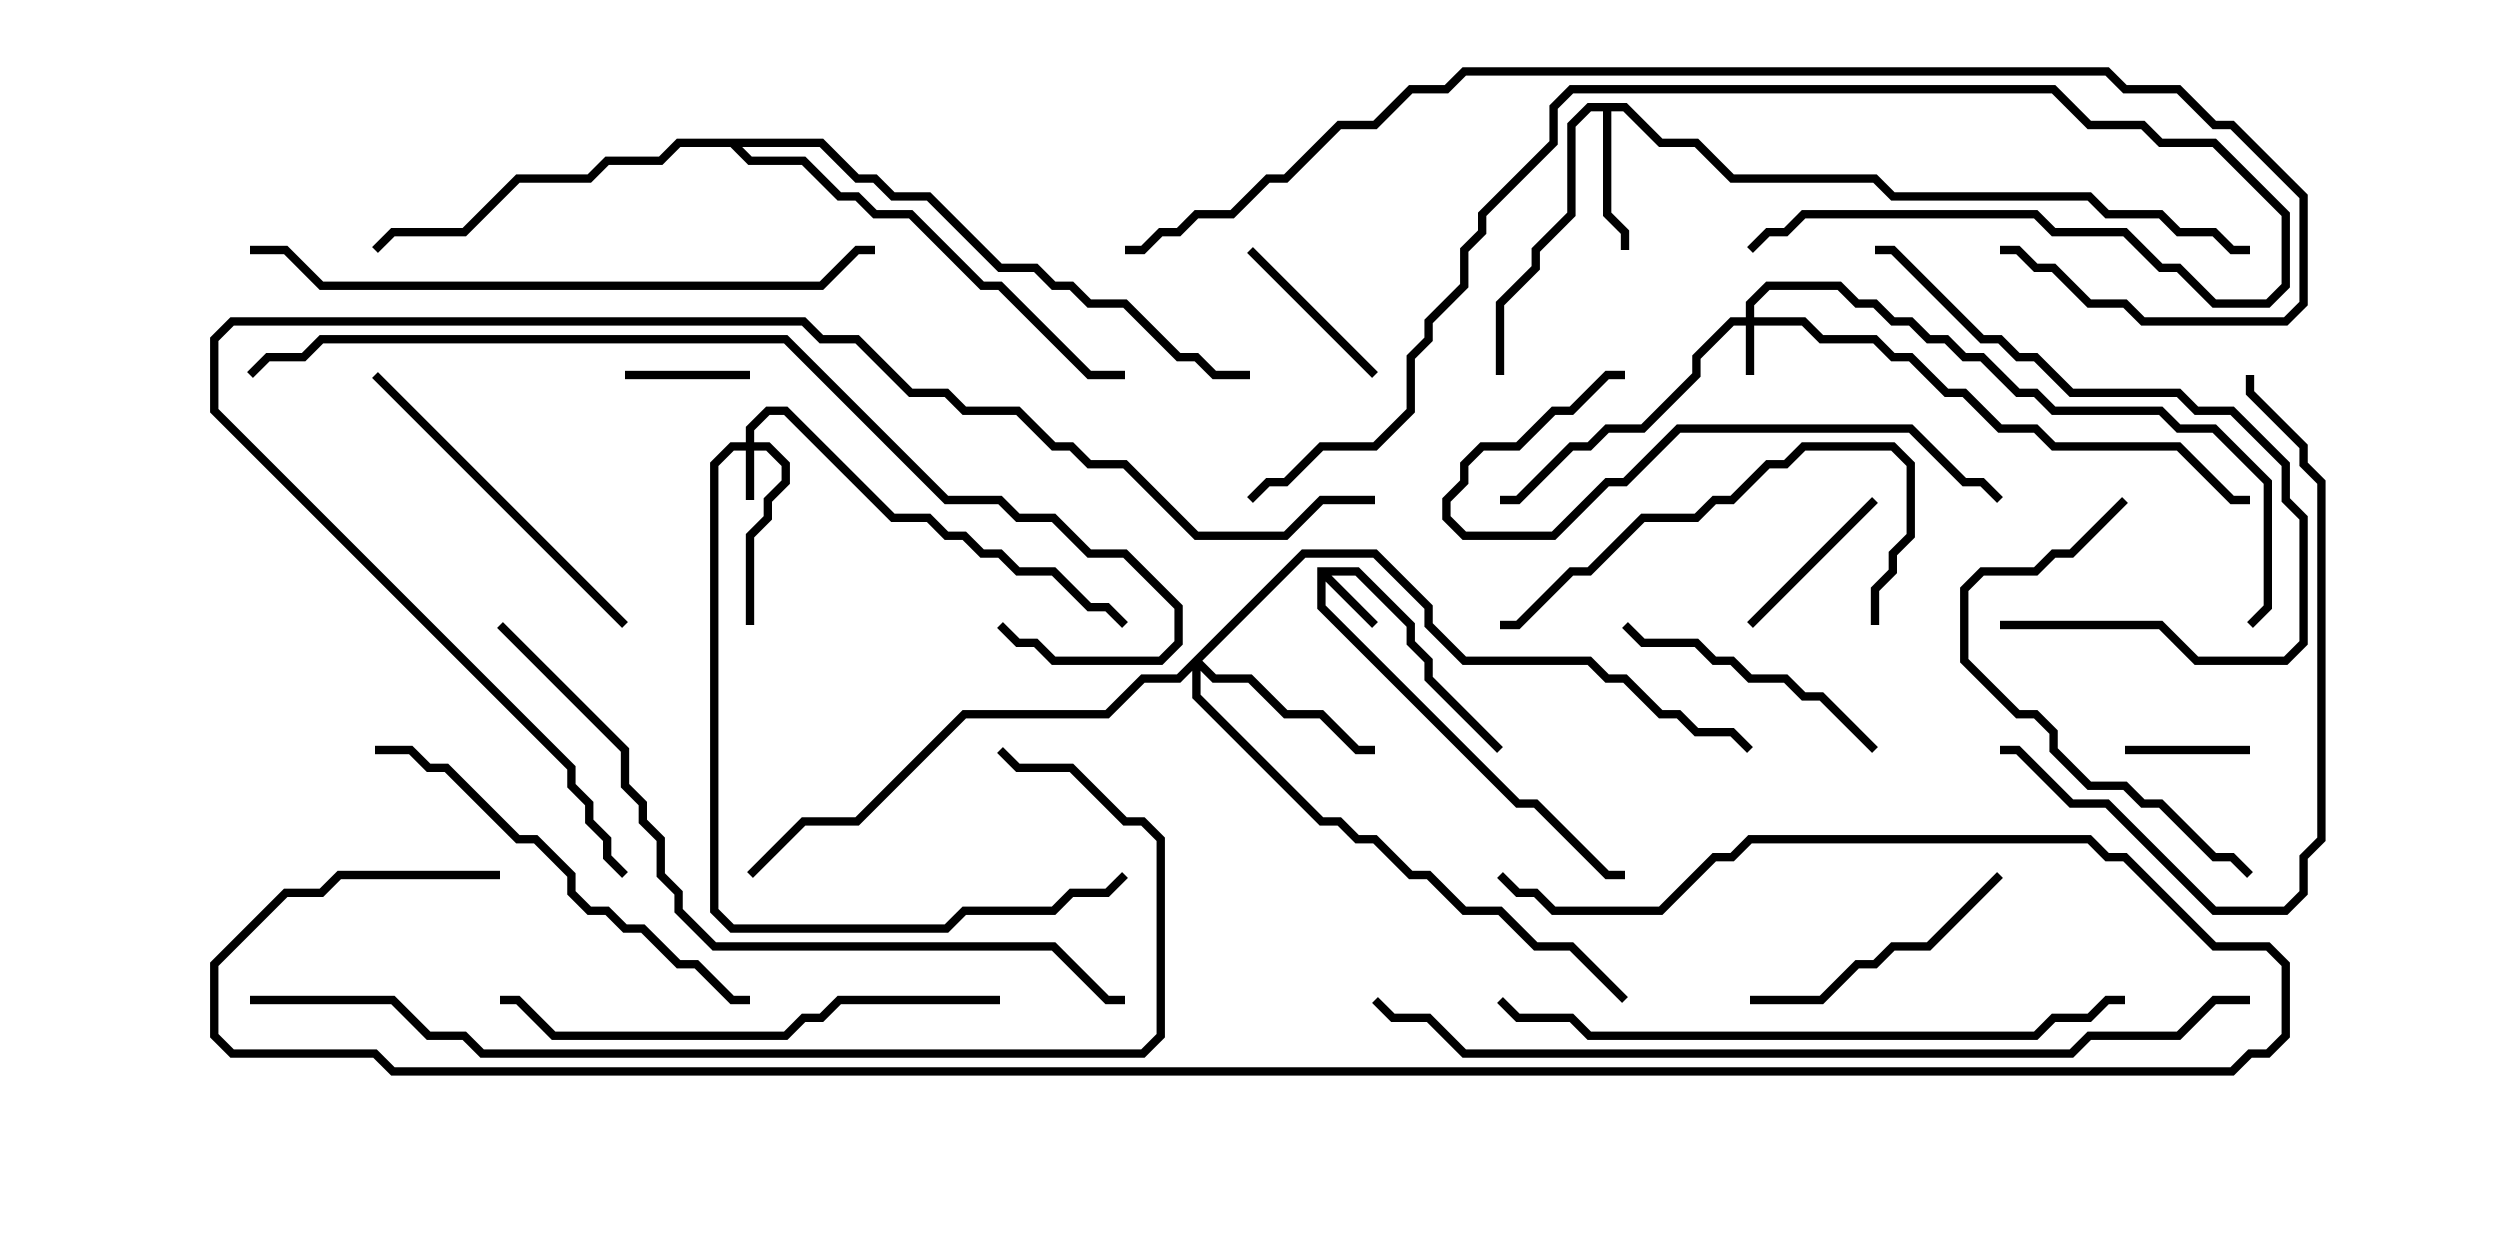 <svg version="1.1" width="30" height="15" xmlns="http://www.w3.org/2000/svg"><path d="M15.807,6.807L16.306,6.807L16.979,7.479L16.979,7.694L17.193,7.908L17.193,8.122L18.035,8.965L17.965,9.035L17.093,8.164L17.093,7.949L16.879,7.735L16.879,7.521L16.265,6.907L15.978,6.907L16.535,7.465L16.465,7.535L15.907,6.978L15.907,7.265L18.235,9.593L18.449,9.593L19.306,10.45L19.5,10.45L19.5,10.55L19.265,10.55L18.408,9.693L18.194,9.693L15.807,7.306z" stroke="none"/><path d="M19.521,1.236L19.949,1.664L20.378,1.664L20.806,2.093L22.521,2.093L22.735,2.307L25.092,2.307L25.306,2.521L25.949,2.521L26.164,2.736L26.592,2.736L26.806,2.95L27,2.95L27,3.05L26.765,3.05L26.551,2.836L26.122,2.836L25.908,2.621L25.265,2.621L25.051,2.407L22.694,2.407L22.479,2.193L20.765,2.193L20.336,1.764L19.908,1.764L19.479,1.336L19.336,1.336L19.336,2.551L19.55,2.765L19.55,3L19.45,3L19.45,2.806L19.236,2.592L19.236,1.336L19.092,1.336L18.907,1.521L18.907,2.592L18.479,3.021L18.479,3.235L18.05,3.664L18.05,4.5L17.95,4.5L17.95,3.622L18.379,3.194L18.379,2.979L18.807,2.551L18.807,1.479L19.051,1.236z" stroke="none"/><path d="M9.878,1.664L10.306,2.093L10.521,2.093L10.735,2.307L11.164,2.307L12.021,3.164L12.449,3.164L12.664,3.379L12.878,3.379L13.092,3.593L13.521,3.593L14.164,4.236L14.378,4.236L14.592,4.45L15,4.45L15,4.55L14.551,4.55L14.336,4.336L14.122,4.336L13.479,3.693L13.051,3.693L12.836,3.479L12.622,3.479L12.408,3.264L11.979,3.264L11.122,2.407L10.694,2.407L10.479,2.193L10.265,2.193L9.836,1.764L8.906,1.764L9.021,1.879L9.664,1.879L10.092,2.307L10.306,2.307L10.521,2.521L10.949,2.521L11.806,3.379L12.021,3.379L13.092,4.45L13.5,4.45L13.5,4.55L13.051,4.55L11.979,3.479L11.765,3.479L10.908,2.621L10.479,2.621L10.265,2.407L10.051,2.407L9.622,1.979L8.979,1.979L8.765,1.764L8.164,1.764L7.949,1.979L7.306,1.979L7.092,2.193L6.235,2.193L5.592,2.836L4.735,2.836L4.535,3.035L4.465,2.965L4.694,2.736L5.551,2.736L6.194,2.093L7.051,2.093L7.265,1.879L7.908,1.879L8.122,1.664z" stroke="none"/><path d="M20.95,3.807L20.95,3.622L21.194,3.379L22.092,3.379L22.306,3.593L22.521,3.593L22.735,3.807L22.949,3.807L23.164,4.021L23.378,4.021L23.592,4.236L23.806,4.236L24.235,4.664L24.449,4.664L24.664,4.879L25.949,4.879L26.164,5.093L26.592,5.093L27.264,5.765L27.264,7.306L27.035,7.535L26.965,7.465L27.164,7.265L27.164,5.806L26.551,5.193L26.122,5.193L25.908,4.979L24.622,4.979L24.408,4.764L24.194,4.764L23.765,4.336L23.551,4.336L23.336,4.121L23.122,4.121L22.908,3.907L22.694,3.907L22.479,3.693L22.265,3.693L22.051,3.479L21.235,3.479L21.05,3.664L21.05,3.807L21.664,3.807L21.878,4.021L22.521,4.021L22.735,4.236L22.949,4.236L23.378,4.664L23.592,4.664L24.021,5.093L24.449,5.093L24.664,5.307L26.164,5.307L26.806,5.95L27,5.95L27,6.05L26.765,6.05L26.122,5.407L24.622,5.407L24.408,5.193L23.979,5.193L23.551,4.764L23.336,4.764L22.908,4.336L22.694,4.336L22.479,4.121L21.836,4.121L21.622,3.907L21.05,3.907L21.05,4.5L20.95,4.5L20.95,3.907L20.806,3.907L20.407,4.306L20.407,4.521L19.735,5.193L19.306,5.193L19.092,5.407L18.878,5.407L18.235,6.05L18,6.05L18,5.95L18.194,5.95L18.836,5.307L19.051,5.307L19.265,5.093L19.694,5.093L20.307,4.479L20.307,4.265L20.765,3.807z" stroke="none"/><path d="M8.95,5.307L8.95,5.122L9.194,4.879L9.449,4.879L10.735,6.164L11.164,6.164L11.378,6.379L11.592,6.379L11.806,6.593L12.021,6.593L12.235,6.807L12.664,6.807L13.092,7.236L13.306,7.236L13.535,7.465L13.465,7.535L13.265,7.336L13.051,7.336L12.622,6.907L12.194,6.907L11.979,6.693L11.765,6.693L11.551,6.479L11.336,6.479L11.122,6.264L10.694,6.264L9.408,4.979L9.235,4.979L9.05,5.164L9.05,5.307L9.235,5.307L9.479,5.551L9.479,5.806L9.264,6.021L9.264,6.235L9.05,6.449L9.05,7.5L8.95,7.5L8.95,6.408L9.164,6.194L9.164,5.979L9.379,5.765L9.379,5.592L9.194,5.407L9.05,5.407L9.05,6L8.95,6L8.95,5.407L8.806,5.407L8.621,5.592L8.621,10.908L8.806,11.093L11.336,11.093L11.551,10.879L12.622,10.879L12.836,10.664L13.265,10.664L13.465,10.465L13.535,10.535L13.306,10.764L12.878,10.764L12.664,10.979L11.592,10.979L11.378,11.193L8.765,11.193L8.521,10.949L8.521,5.551L8.765,5.307z" stroke="none"/><path d="M15.622,6.593L16.521,6.593L17.193,7.265L17.193,7.479L17.592,7.879L19.092,7.879L19.306,8.093L19.521,8.093L19.949,8.521L20.164,8.521L20.378,8.736L20.806,8.736L21.035,8.965L20.965,9.035L20.765,8.836L20.336,8.836L20.122,8.621L19.908,8.621L19.479,8.193L19.265,8.193L19.051,7.979L17.551,7.979L17.093,7.521L17.093,7.306L16.479,6.693L15.664,6.693L14.428,7.929L14.592,8.093L15.021,8.093L15.449,8.521L15.878,8.521L16.306,8.95L16.5,8.95L16.5,9.05L16.265,9.05L15.836,8.621L15.408,8.621L14.979,8.193L14.551,8.193L14.407,8.049L14.407,8.336L15.878,9.807L16.092,9.807L16.306,10.021L16.521,10.021L16.949,10.45L17.164,10.45L17.592,10.879L18.021,10.879L18.449,11.307L18.878,11.307L19.535,11.965L19.465,12.035L18.836,11.407L18.408,11.407L17.979,10.979L17.551,10.979L17.122,10.55L16.908,10.55L16.479,10.121L16.265,10.121L16.051,9.907L15.836,9.907L14.307,8.378L14.307,8.049L14.164,8.193L13.735,8.193L13.306,8.621L11.592,8.621L10.306,9.907L9.664,9.907L9.035,10.535L8.965,10.465L9.622,9.807L10.265,9.807L11.551,8.521L13.265,8.521L13.694,8.093L14.122,8.093z" stroke="none"/><path d="M9,4.45L9,4.55L7.5,4.55L7.5,4.45z" stroke="none"/><path d="M27,8.95L27,9.05L25.5,9.05L25.5,8.95z" stroke="none"/><path d="M21.035,7.535L20.965,7.465L22.465,5.965L22.535,6.035z" stroke="none"/><path d="M14.965,3.035L15.035,2.965L16.535,4.465L16.465,4.535z" stroke="none"/><path d="M23.965,10.465L24.035,10.535L23.164,11.407L22.735,11.407L22.521,11.621L22.306,11.621L21.878,12.05L21,12.05L21,11.95L21.836,11.95L22.265,11.521L22.479,11.521L22.694,11.307L23.122,11.307z" stroke="none"/><path d="M22.535,8.965L22.465,9.035L21.836,8.407L21.622,8.407L21.408,8.193L20.979,8.193L20.765,7.979L20.551,7.979L20.336,7.764L19.694,7.764L19.465,7.535L19.535,7.465L19.735,7.664L20.378,7.664L20.592,7.879L20.806,7.879L21.021,8.093L21.449,8.093L21.664,8.307L21.878,8.307z" stroke="none"/><path d="M7.535,7.465L7.465,7.535L4.465,4.535L4.535,4.465z" stroke="none"/><path d="M22.55,7.5L22.45,7.5L22.45,7.051L22.664,6.836L22.664,6.622L22.879,6.408L22.879,5.592L22.694,5.407L21.664,5.407L21.449,5.621L21.235,5.621L20.806,6.05L20.592,6.05L20.378,6.264L19.735,6.264L19.092,6.907L18.878,6.907L18.235,7.55L18,7.55L18,7.45L18.194,7.45L18.836,6.807L19.051,6.807L19.694,6.164L20.336,6.164L20.551,5.95L20.765,5.95L21.194,5.521L21.408,5.521L21.622,5.307L22.735,5.307L22.979,5.551L22.979,6.449L22.764,6.664L22.764,6.878L22.55,7.092z" stroke="none"/><path d="M24,7.55L24,7.45L25.949,7.45L26.378,7.879L27.408,7.879L27.593,7.694L27.593,6.235L27.379,6.021L27.379,5.592L26.765,4.979L26.336,4.979L26.122,4.764L24.836,4.764L24.408,4.336L24.194,4.336L23.979,4.121L23.765,4.121L22.694,3.05L22.5,3.05L22.5,2.95L22.735,2.95L23.806,4.021L24.021,4.021L24.235,4.236L24.449,4.236L24.878,4.664L26.164,4.664L26.378,4.879L26.806,4.879L27.479,5.551L27.479,5.979L27.693,6.194L27.693,7.735L27.449,7.979L26.336,7.979L25.908,7.55z" stroke="none"/><path d="M25.465,5.965L25.535,6.035L24.878,6.693L24.664,6.693L24.449,6.907L23.806,6.907L23.621,7.092L23.621,7.908L24.235,8.521L24.449,8.521L24.693,8.765L24.693,8.979L25.092,9.379L25.521,9.379L25.735,9.593L25.949,9.593L26.592,10.236L26.806,10.236L27.035,10.465L26.965,10.535L26.765,10.336L26.551,10.336L25.908,9.693L25.694,9.693L25.479,9.479L25.051,9.479L24.593,9.021L24.593,8.806L24.408,8.621L24.194,8.621L23.521,7.949L23.521,7.051L23.765,6.807L24.408,6.807L24.622,6.593L24.836,6.593z" stroke="none"/><path d="M24.035,5.965L23.965,6.035L23.765,5.836L23.551,5.836L22.908,5.193L20.164,5.193L19.521,5.836L19.306,5.836L18.664,6.479L17.551,6.479L17.307,6.235L17.307,5.979L17.521,5.765L17.521,5.551L17.765,5.307L18.194,5.307L18.622,4.879L18.836,4.879L19.265,4.45L19.5,4.45L19.5,4.55L19.306,4.55L18.878,4.979L18.664,4.979L18.235,5.407L17.806,5.407L17.621,5.592L17.621,5.806L17.407,6.021L17.407,6.194L17.592,6.379L18.622,6.379L19.265,5.736L19.479,5.736L20.122,5.093L22.949,5.093L23.592,5.736L23.806,5.736z" stroke="none"/><path d="M4.5,9.05L4.5,8.95L4.949,8.95L5.164,9.164L5.378,9.164L6.235,10.021L6.449,10.021L6.907,10.479L6.907,10.694L7.092,10.879L7.306,10.879L7.521,11.093L7.735,11.093L8.164,11.521L8.378,11.521L8.806,11.95L9,11.95L9,12.05L8.765,12.05L8.336,11.621L8.122,11.621L7.694,11.193L7.479,11.193L7.265,10.979L7.051,10.979L6.807,10.735L6.807,10.521L6.408,10.121L6.194,10.121L5.336,9.264L5.122,9.264L4.908,9.05z" stroke="none"/><path d="M26.95,4.5L27.05,4.5L27.05,4.694L27.693,5.336L27.693,5.551L27.907,5.765L27.907,10.092L27.693,10.306L27.693,10.735L27.449,10.979L26.551,10.979L25.265,9.693L24.836,9.693L24.194,9.05L24,9.05L24,8.95L24.235,8.95L24.878,9.593L25.306,9.593L26.592,10.879L27.408,10.879L27.593,10.694L27.593,10.265L27.807,10.051L27.807,5.806L27.593,5.592L27.593,5.378L26.95,4.735z" stroke="none"/><path d="M12,11.95L12,12.05L10.092,12.05L9.878,12.264L9.664,12.264L9.449,12.479L6.622,12.479L6.194,12.05L6,12.05L6,11.95L6.235,11.95L6.664,12.379L9.408,12.379L9.622,12.164L9.836,12.164L10.051,11.95z" stroke="none"/><path d="M15.035,6.035L14.965,5.965L15.194,5.736L15.408,5.736L15.836,5.307L16.479,5.307L16.879,4.908L16.879,4.265L17.093,4.051L17.093,3.836L17.521,3.408L17.521,2.979L17.736,2.765L17.736,2.551L18.593,1.694L18.593,1.265L18.836,1.021L24.664,1.021L25.092,1.45L25.735,1.45L25.949,1.664L26.592,1.664L27.479,2.551L27.479,3.449L27.235,3.693L26.551,3.693L26.122,3.264L25.908,3.264L25.479,2.836L24.622,2.836L24.408,2.621L21.664,2.621L21.449,2.836L21.235,2.836L21.035,3.035L20.965,2.965L21.194,2.736L21.408,2.736L21.622,2.521L24.449,2.521L24.664,2.736L25.521,2.736L25.949,3.164L26.164,3.164L26.592,3.593L27.194,3.593L27.379,3.408L27.379,2.592L26.551,1.764L25.908,1.764L25.694,1.55L25.051,1.55L24.622,1.121L18.878,1.121L18.693,1.306L18.693,1.735L17.836,2.592L17.836,2.806L17.621,3.021L17.621,3.449L17.193,3.878L17.193,4.092L16.979,4.306L16.979,4.949L16.521,5.407L15.878,5.407L15.449,5.836L15.235,5.836z" stroke="none"/><path d="M3,3.05L3,2.95L3.449,2.95L3.878,3.379L9.836,3.379L10.265,2.95L10.5,2.95L10.5,3.05L10.306,3.05L9.878,3.479L3.836,3.479L3.408,3.05z" stroke="none"/><path d="M17.965,12.035L18.035,11.965L18.235,12.164L18.878,12.164L19.092,12.379L24.408,12.379L24.622,12.164L25.051,12.164L25.265,11.95L25.5,11.95L25.5,12.05L25.306,12.05L25.092,12.264L24.664,12.264L24.449,12.479L19.051,12.479L18.836,12.264L18.194,12.264z" stroke="none"/><path d="M5.965,7.535L6.035,7.465L7.55,8.979L7.55,9.408L7.764,9.622L7.764,9.836L7.979,10.051L7.979,10.479L8.193,10.694L8.193,10.908L8.592,11.307L12.664,11.307L13.306,11.95L13.5,11.95L13.5,12.05L13.265,12.05L12.622,11.407L8.551,11.407L8.093,10.949L8.093,10.735L7.879,10.521L7.879,10.092L7.664,9.878L7.664,9.664L7.45,9.449L7.45,9.021z" stroke="none"/><path d="M3.035,4.535L2.965,4.465L3.194,4.236L3.622,4.236L3.836,4.021L9.449,4.021L11.378,5.95L12.021,5.95L12.235,6.164L12.664,6.164L13.092,6.593L13.521,6.593L14.193,7.265L14.193,7.735L13.949,7.979L12.622,7.979L12.408,7.764L12.194,7.764L11.965,7.535L12.035,7.465L12.235,7.664L12.449,7.664L12.664,7.879L13.908,7.879L14.093,7.694L14.093,7.306L13.479,6.693L13.051,6.693L12.622,6.264L12.194,6.264L11.979,6.05L11.336,6.05L9.408,4.121L3.878,4.121L3.664,4.336L3.235,4.336z" stroke="none"/><path d="M3,12.05L3,11.95L4.735,11.95L5.164,12.379L5.592,12.379L5.806,12.593L13.694,12.593L13.879,12.408L13.879,10.092L13.694,9.907L13.479,9.907L12.836,9.264L12.194,9.264L11.965,9.035L12.035,8.965L12.235,9.164L12.878,9.164L13.521,9.807L13.735,9.807L13.979,10.051L13.979,12.449L13.735,12.693L5.765,12.693L5.551,12.479L5.122,12.479L4.694,12.05z" stroke="none"/><path d="M16.5,5.95L16.5,6.05L15.878,6.05L15.449,6.479L14.336,6.479L13.479,5.621L13.051,5.621L12.836,5.407L12.622,5.407L12.194,4.979L11.551,4.979L11.336,4.764L10.908,4.764L10.265,4.121L9.836,4.121L9.622,3.907L2.806,3.907L2.621,4.092L2.621,4.908L6.907,9.194L6.907,9.408L7.121,9.622L7.121,9.836L7.336,10.051L7.336,10.265L7.535,10.465L7.465,10.535L7.236,10.306L7.236,10.092L7.021,9.878L7.021,9.664L6.807,9.449L6.807,9.235L2.521,4.949L2.521,4.051L2.765,3.807L9.664,3.807L9.878,4.021L10.306,4.021L10.949,4.664L11.378,4.664L11.592,4.879L12.235,4.879L12.664,5.307L12.878,5.307L13.092,5.521L13.521,5.521L14.378,6.379L15.408,6.379L15.836,5.95z" stroke="none"/><path d="M24,3.05L24,2.95L24.235,2.95L24.449,3.164L24.664,3.164L25.092,3.593L25.521,3.593L25.735,3.807L27.408,3.807L27.593,3.622L27.593,2.378L26.765,1.55L26.551,1.55L26.122,1.121L25.479,1.121L25.265,0.907L17.592,0.907L17.378,1.121L16.949,1.121L16.521,1.55L16.092,1.55L15.449,2.193L15.235,2.193L14.806,2.621L14.378,2.621L14.164,2.836L13.949,2.836L13.735,3.05L13.5,3.05L13.5,2.95L13.694,2.95L13.908,2.736L14.122,2.736L14.336,2.521L14.765,2.521L15.194,2.093L15.408,2.093L16.051,1.45L16.479,1.45L16.908,1.021L17.336,1.021L17.551,0.807L25.306,0.807L25.521,1.021L26.164,1.021L26.592,1.45L26.806,1.45L27.693,2.336L27.693,3.664L27.449,3.907L25.694,3.907L25.479,3.693L25.051,3.693L24.622,3.264L24.408,3.264L24.194,3.05z" stroke="none"/><path d="M27,11.95L27,12.05L26.592,12.05L26.164,12.479L25.092,12.479L24.878,12.693L17.551,12.693L17.122,12.264L16.694,12.264L16.465,12.035L16.535,11.965L16.735,12.164L17.164,12.164L17.592,12.593L24.836,12.593L25.051,12.379L26.122,12.379L26.551,11.95z" stroke="none"/><path d="M6,10.45L6,10.55L4.092,10.55L3.878,10.764L3.449,10.764L2.621,11.592L2.621,12.408L2.806,12.593L4.521,12.593L4.735,12.807L26.765,12.807L26.979,12.593L27.194,12.593L27.379,12.408L27.379,11.592L27.194,11.407L26.551,11.407L25.479,10.336L25.265,10.336L25.051,10.121L21.021,10.121L20.806,10.336L20.592,10.336L19.949,10.979L18.622,10.979L18.408,10.764L18.194,10.764L17.965,10.535L18.035,10.465L18.235,10.664L18.449,10.664L18.664,10.879L19.908,10.879L20.551,10.236L20.765,10.236L20.979,10.021L25.092,10.021L25.306,10.236L25.521,10.236L26.592,11.307L27.235,11.307L27.479,11.551L27.479,12.449L27.235,12.693L27.021,12.693L26.806,12.907L4.694,12.907L4.479,12.693L2.765,12.693L2.521,12.449L2.521,11.551L3.408,10.664L3.836,10.664L4.051,10.45z" stroke="none"/></svg>
